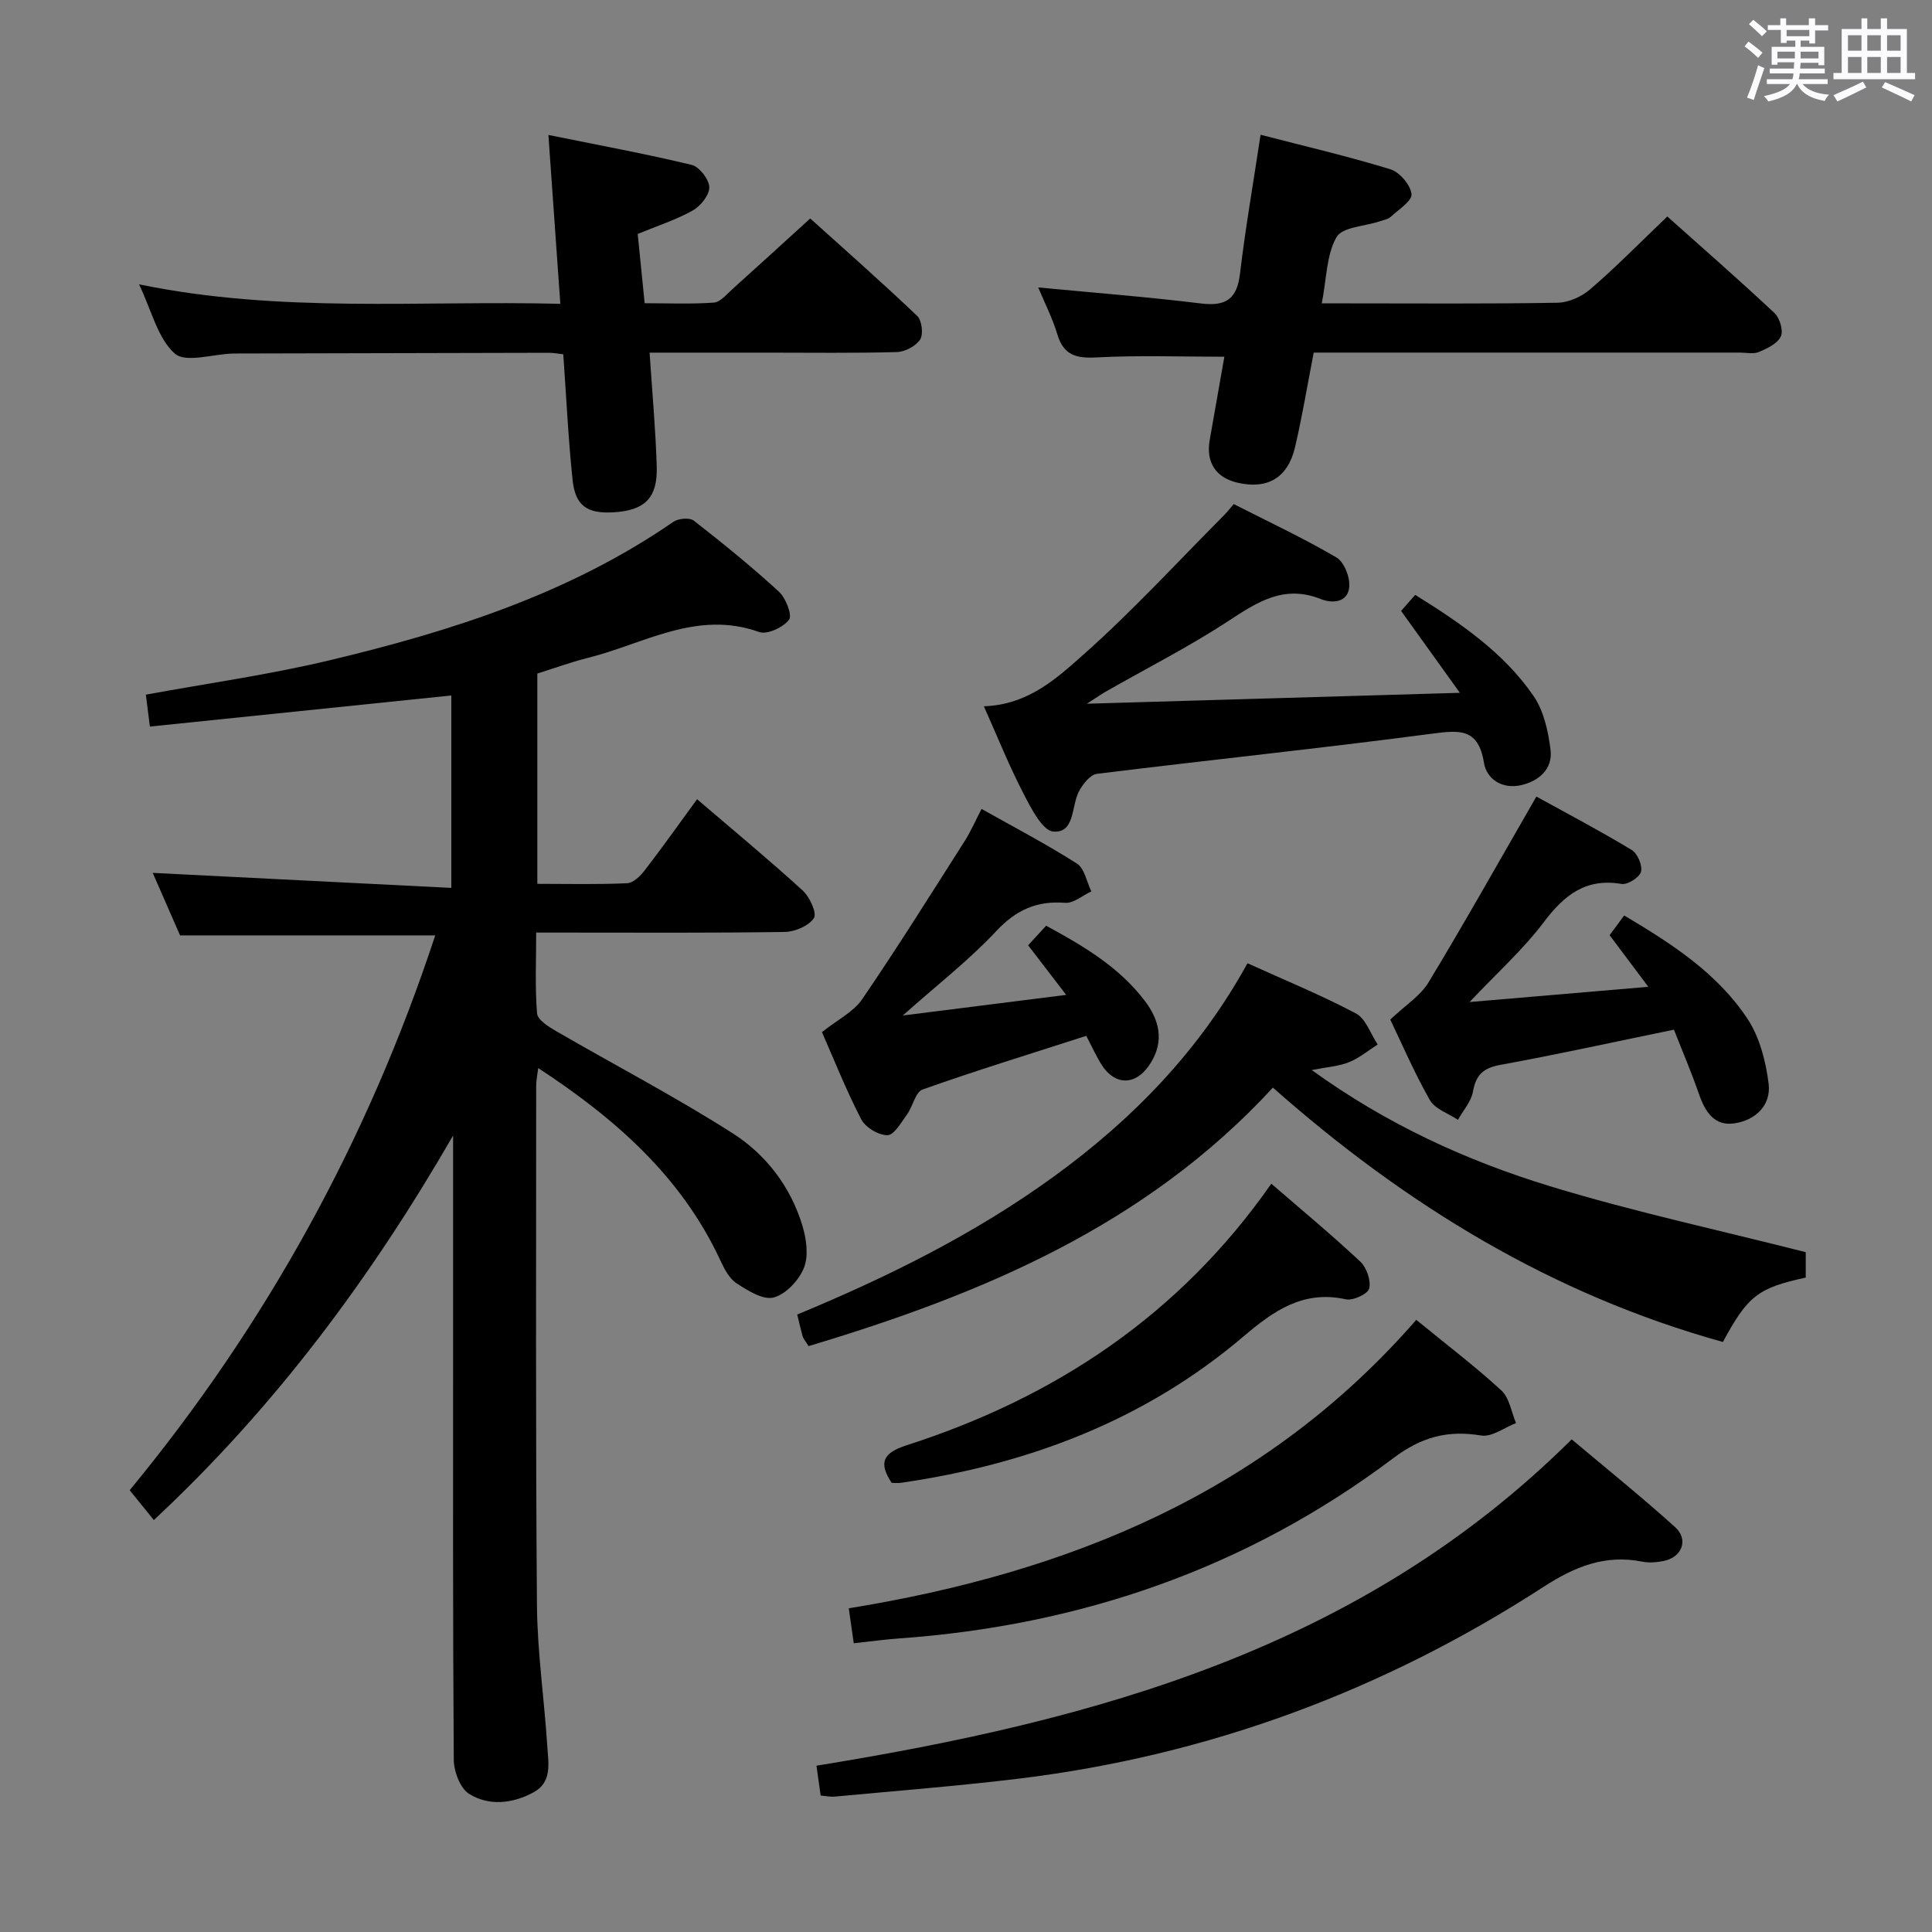 <svg enable-background="new 0 0 400 400" viewBox="0 0 400 400" xmlns="http://www.w3.org/2000/svg"><rect x="0" y="0" width="400" height="400" fill="#808080" stroke="none"/><path d="m361.2 9.6.8-1c.9.7 1.9 1.4 2.9 2.3l-.9 1.1c-1-1-2-1.8-2.8-2.4zm.5 10.6c.9-2.1 1.6-4.3 2.3-6.7.4.2.8.4 1.3.6-.7 2.1-1.5 4.3-2.2 6.6zm.4-15.2.9-.9c1 .8 2 1.6 2.8 2.4l-1 1c-.9-.9-1.8-1.7-2.7-2.5zm12.5-1.2h1.2v1.4h2.7v1.1h-2.7v2.7h-1.2v-.6h-1.8v1.3h4.9v3.8h-1.2v-.5h-3.7c0 .4-.1.9-.1 1.2h5.1v1h-5.2c0 .5-.1.9-.2 1.2h6v1h-5.2c1.1 1.3 2.9 2 5.5 2.2-.4.4-.7.8-.9 1.3-2.9-.5-4.8-1.6-5.7-3.5h-.1c-.8 1.7-2.7 2.9-5.9 3.6-.2-.4-.6-.8-.9-1.1 2.8-.6 4.6-1.4 5.4-2.5h-4.8v-1h5.3c.1-.3.2-.7.2-1.2h-4.9v-1h5c0-.4 0-.8.1-1.3h-3.5v.5h-1.2v-3.7h4.9v-1.3h-1.8v.5h-1.2v-2.7h-2.7v-1h2.6v-1.4h1.2v1.4h4.7v-1.4zm-6.6 8.3h3.6c0-.4 0-.9 0-1.4h-3.6zm1.9-4.6h4.7v-1.3h-4.7zm6.6 3.2h-3.7v1.4h3.7z" fill="#fbfafc"/><path d="m385.3 3.8h1.3v2.2h2.8v-2.2h1.3v2.2h4.1v9.1h1.7v1.3h-16.9v-1.3h1.7v-9.1h4.1v-2.2zm.4 13.1.7 1.2c-1.8.9-3.8 1.9-6 2.9-.2-.4-.5-.8-.8-1.3 2.3-1 4.3-1.9 6.1-2.8zm-3.1-6.4h2.8v-3.2h-2.8zm0 4.6h2.8v-3.3h-2.8zm4-4.6h2.8v-3.2h-2.8zm0 4.6h2.8v-3.3h-2.8zm3.7 1.9c2.1.9 4.1 1.8 6.1 2.7l-.7 1.3c-2.2-1.1-4.2-2-6.1-2.9zm3.2-9.7h-2.8v3.2h2.8v-3.1zm-2.8 7.8h2.8v-3.3h-2.8z" fill="#fbfafc"/><g fill="#010000"><path d="m111.25 139.45v43.54c6.36 0 12.49.16 18.6-.13 1.29-.06 2.77-1.54 3.69-2.74 3.63-4.72 7.08-9.58 10.78-14.65 7.55 6.46 14.86 12.51 21.86 18.89 1.46 1.33 3 4.71 2.33 5.72-1.07 1.62-3.93 2.84-6.05 2.87-15.16.23-30.32.13-45.49.13-1.8 0-3.59 0-5.96 0 0 5.86-.26 11.32.18 16.73.11 1.32 2.35 2.75 3.89 3.64 12.2 7.07 24.73 13.61 36.6 21.18 6.92 4.41 12.03 11.08 14.46 19.17.82 2.73 1.3 6.2.31 8.68-1.03 2.57-3.74 5.48-6.27 6.15-2.19.58-5.38-1.43-7.7-2.95-1.54-1.01-2.56-3.06-3.39-4.84-8.05-17.25-21.66-29.23-37.66-39.71-.16 1.37-.42 2.55-.42 3.73 0 35.83-.13 71.65.16 107.47.08 9.78 1.53 19.55 2.15 29.34.22 3.39 1.02 7.31-2.85 9.41-4.31 2.34-9.18 2.89-13.32.34-1.86-1.14-3.18-4.63-3.2-7.06-.21-29.16-.14-58.32-.14-87.48 0-13.93 0-27.86 0-41.78-16.97 29.38-36.8 56.16-61.96 79.61-1.69-2.09-3.22-3.98-5-6.18 28.27-34.29 49.33-72.55 63.26-114.87-17.7 0-34.93 0-52.83 0-1.84-4.2-3.95-9.03-5.66-12.94 20.25 1.02 40.83 2.06 61.82 3.11 0-13.9 0-26.63 0-39.84-20.93 2.16-41.49 4.28-62.41 6.44-.34-2.67-.59-4.7-.83-6.61 12.87-2.36 25.54-4.13 37.93-7.09 25.14-5.99 49.66-13.77 71.28-28.69 1.03-.71 3.37-.92 4.23-.25 6.03 4.7 11.98 9.53 17.62 14.7 1.43 1.31 2.81 4.9 2.11 5.81-1.22 1.59-4.54 3.15-6.2 2.55-12.96-4.64-23.94 2.52-35.62 5.4-3.48.88-6.88 2.13-10.3 3.2z"/><path d="m167.4 278.7c-.71-1.15-1.08-1.55-1.21-2.01-.4-1.41-.72-2.84-1.13-4.53 18.71-7.76 36.71-16.66 53.08-28.54 16.34-11.86 30.16-26.05 40.14-44.19 7.78 3.53 15.31 6.61 22.46 10.4 2.05 1.09 3.02 4.22 4.49 6.42-1.96 1.25-3.8 2.81-5.92 3.66-2.1.85-4.49.99-7.73 1.63 15.54 11.24 32.07 18.79 49.45 24.09 17.24 5.26 34.91 9.06 52.83 13.62v5.26c-9.86 2.13-12.01 3.78-17.15 13.33-35.19-9.76-65.56-28.24-93.17-52.66-26.34 28.59-60.24 42.76-96.14 53.52z"/><path d="m116.01 62.9c-.84-11.87-1.61-22.77-2.47-34.96 10.42 2.11 20.11 3.9 29.67 6.2 1.58.38 3.59 2.98 3.64 4.61.05 1.61-1.78 3.9-3.4 4.81-3.44 1.94-7.28 3.17-11.42 4.88.45 4.45.9 9.02 1.44 14.34 4.81 0 9.58.21 14.32-.13 1.35-.1 2.66-1.73 3.86-2.8 5.2-4.67 10.35-9.39 16.1-14.62 6.8 6.13 14.61 13.01 22.14 20.17.97.93 1.32 3.77.62 4.88-.87 1.37-3.12 2.56-4.81 2.61-8.99.25-17.99.12-26.98.12-7.96 0-15.93 0-24.23 0 .54 8.17 1.25 15.89 1.48 23.62.19 6.49-2.5 9.06-8.94 9.44-5.43.32-7.92-1.32-8.48-6.69-.9-8.56-1.3-17.17-1.93-26.03-1.13-.12-2.08-.32-3.03-.31-21.49.04-42.97.1-64.46.15-.33 0-.67 0-1 .01-4.1.13-9.73 1.98-11.95 0-3.52-3.14-4.77-8.84-7.39-14.33 29.26 6.03 57.96 3.31 87.22 4.03z"/><path d="m345.2 44.82c7.2 6.43 14.83 13.09 22.21 20.01 1.08 1.02 1.85 3.64 1.29 4.83-.7 1.48-2.82 2.49-4.53 3.21-1.13.48-2.63.13-3.96.13-27.47 0-54.94 0-82.41 0-1.82 0-3.63 0-5.81 0-1.31 6.71-2.37 13.23-3.88 19.64-1.5 6.33-5.74 8.74-11.93 7.29-4.48-1.05-6.54-4.25-5.72-8.85 1.04-5.86 2.07-11.73 3.03-17.22-8.88 0-17.67-.33-26.42.14-4.26.23-6.87-.44-8.17-4.81-.99-3.31-2.59-6.43-3.95-9.68 11.39 1.09 22.58 1.96 33.7 3.32 5.17.63 7.46-.91 8.08-6.18 1.11-9.37 2.74-18.68 4.26-28.75 9.18 2.38 18.12 4.46 26.88 7.15 1.91.59 4.15 3.22 4.37 5.12.16 1.4-2.67 3.22-4.29 4.71-.57.52-1.5.68-2.28.94-3.1 1.04-7.76 1.17-8.96 3.28-2.09 3.65-2.04 8.53-3.05 13.71h5.35c14.48 0 28.97.12 43.45-.13 2.31-.04 5.02-1.26 6.79-2.8 5.41-4.66 10.42-9.77 15.95-15.06z"/><path d="m169.91 371.75c-.3-2.11-.57-4.07-.87-6.18 57.59-9.34 112.75-24.2 156.36-67.57 7.09 5.97 14.43 11.87 21.41 18.17 2.86 2.59 1.43 6.25-2.36 7.01-1.45.29-3.04.43-4.47.14-7.68-1.53-13.97 1.05-20.42 5.23-33.11 21.45-69.26 34.89-108.48 39.68-12.68 1.55-25.44 2.53-38.16 3.73-.96.1-1.95-.12-3.01-.21z"/><path d="m203.7 146.23c9.23-.32 15.09-5.81 20.62-10.71 10.16-9.01 19.38-19.08 28.98-28.72.69-.69 1.29-1.47 2.13-2.44 7.2 3.67 14.41 7.04 21.26 11.05 1.6.94 2.84 4.09 2.66 6.09-.29 3.32-3.56 3.46-5.89 2.53-7.53-3.01-13.03.53-19.03 4.47-8.18 5.37-16.95 9.82-25.47 14.68-.94.54-1.84 1.17-3.94 2.52 26.15-.77 50.9-1.49 77.23-2.26-4.57-6.37-8.29-11.55-12.17-16.96.8-.91 1.75-1.99 2.93-3.32 9.34 5.83 18.31 11.91 24.51 20.96 2.11 3.08 3.02 7.29 3.5 11.1.5 4.01-2.41 6.5-6.11 7.34-3.8.87-7.11-1.17-7.67-4.64-1.18-7.27-5.16-6.75-10.9-6-23.05 3.04-46.18 5.44-69.25 8.3-1.39.17-2.92 2.15-3.71 3.64-1.6 3.04-.79 8.63-5.28 8.31-2.28-.16-4.66-4.89-6.24-7.95-2.96-5.72-5.36-11.72-8.16-17.99z"/><path d="m346.57 213.18c-12.59 2.59-24.25 5.16-35.99 7.3-3.55.65-5.01 2.12-5.63 5.56-.37 2.06-2.03 3.88-3.1 5.81-1.99-1.34-4.75-2.23-5.81-4.09-3.27-5.75-5.89-11.86-8.2-16.67 3.15-2.99 6.25-4.92 7.93-7.71 7.56-12.51 14.71-25.25 22.32-38.46 6.28 3.46 13.12 7.06 19.73 11.05 1.21.73 2.27 3.22 1.93 4.52-.3 1.16-2.78 2.73-4.02 2.52-7.41-1.25-11.84 2.27-16.08 7.88-4.32 5.73-9.77 10.61-15.39 16.57 12.62-1.07 24.4-2.08 37.01-3.15-2.9-3.86-5.35-7.13-8.02-10.69.91-1.23 1.84-2.49 3.02-4.08 9.88 5.86 19.28 11.94 25.54 21.41 2.51 3.8 3.78 8.78 4.36 13.39.56 4.48-2.69 7.59-7.08 8.24-4.14.61-6.05-2.38-7.31-5.99-1.56-4.52-3.45-8.93-5.21-13.41z"/><path d="m293.22 273.26c6.42 5.25 12.26 9.68 17.63 14.63 1.67 1.53 2.05 4.46 3.03 6.74-2.41.93-5.01 2.94-7.2 2.58-6.93-1.15-12.35.27-18.19 4.67-30.29 22.8-64.74 34.68-102.46 37.35-2.95.21-5.88.63-9.27.99-.36-2.49-.65-4.54-1.03-7.24 45.58-7.4 86.32-23.93 117.49-59.72z"/><path d="m203.22 167.48c6.88 3.87 13.49 7.32 19.75 11.32 1.57 1.01 2.02 3.78 2.98 5.75-1.81.84-3.68 2.5-5.41 2.37-5.93-.47-10.2 1.49-14.33 5.91-5.6 5.98-12.16 11.06-19.3 17.42 11.77-1.49 22.33-2.82 33.83-4.27-3.01-3.92-5.39-7.03-7.88-10.27 1.2-1.3 2.3-2.49 3.73-4.05 7.63 4.14 15.01 8.47 20.38 15.49 3.05 3.99 4.13 8.32 1.27 12.92-3 4.84-7.53 4.84-10.39.02-1.01-1.7-1.84-3.5-2.95-5.63-11.36 3.66-22.71 7.15-33.89 11.11-1.49.53-2.01 3.5-3.22 5.16-1.19 1.64-2.67 4.28-4.05 4.3-1.85.03-4.57-1.61-5.44-3.3-3.18-6.17-5.76-12.66-8.12-18.04 3.21-2.56 6.52-4.18 8.33-6.82 7.37-10.8 14.31-21.9 21.34-32.93 1.21-1.95 2.13-4.07 3.37-6.46z"/><path d="m263.21 245.07c6.46 5.59 12.61 10.68 18.43 16.14 1.31 1.23 2.23 3.91 1.84 5.56-.27 1.12-3.35 2.56-4.82 2.24-8.82-1.94-14.93 2.34-21.19 7.67-20.46 17.41-44.61 26.5-70.94 30.32-.64.09-1.3.01-1.92.01-2.82-4.26-1.7-6.24 3.06-7.77 30.74-9.89 56.53-26.93 75.54-54.17z"/></g></svg>